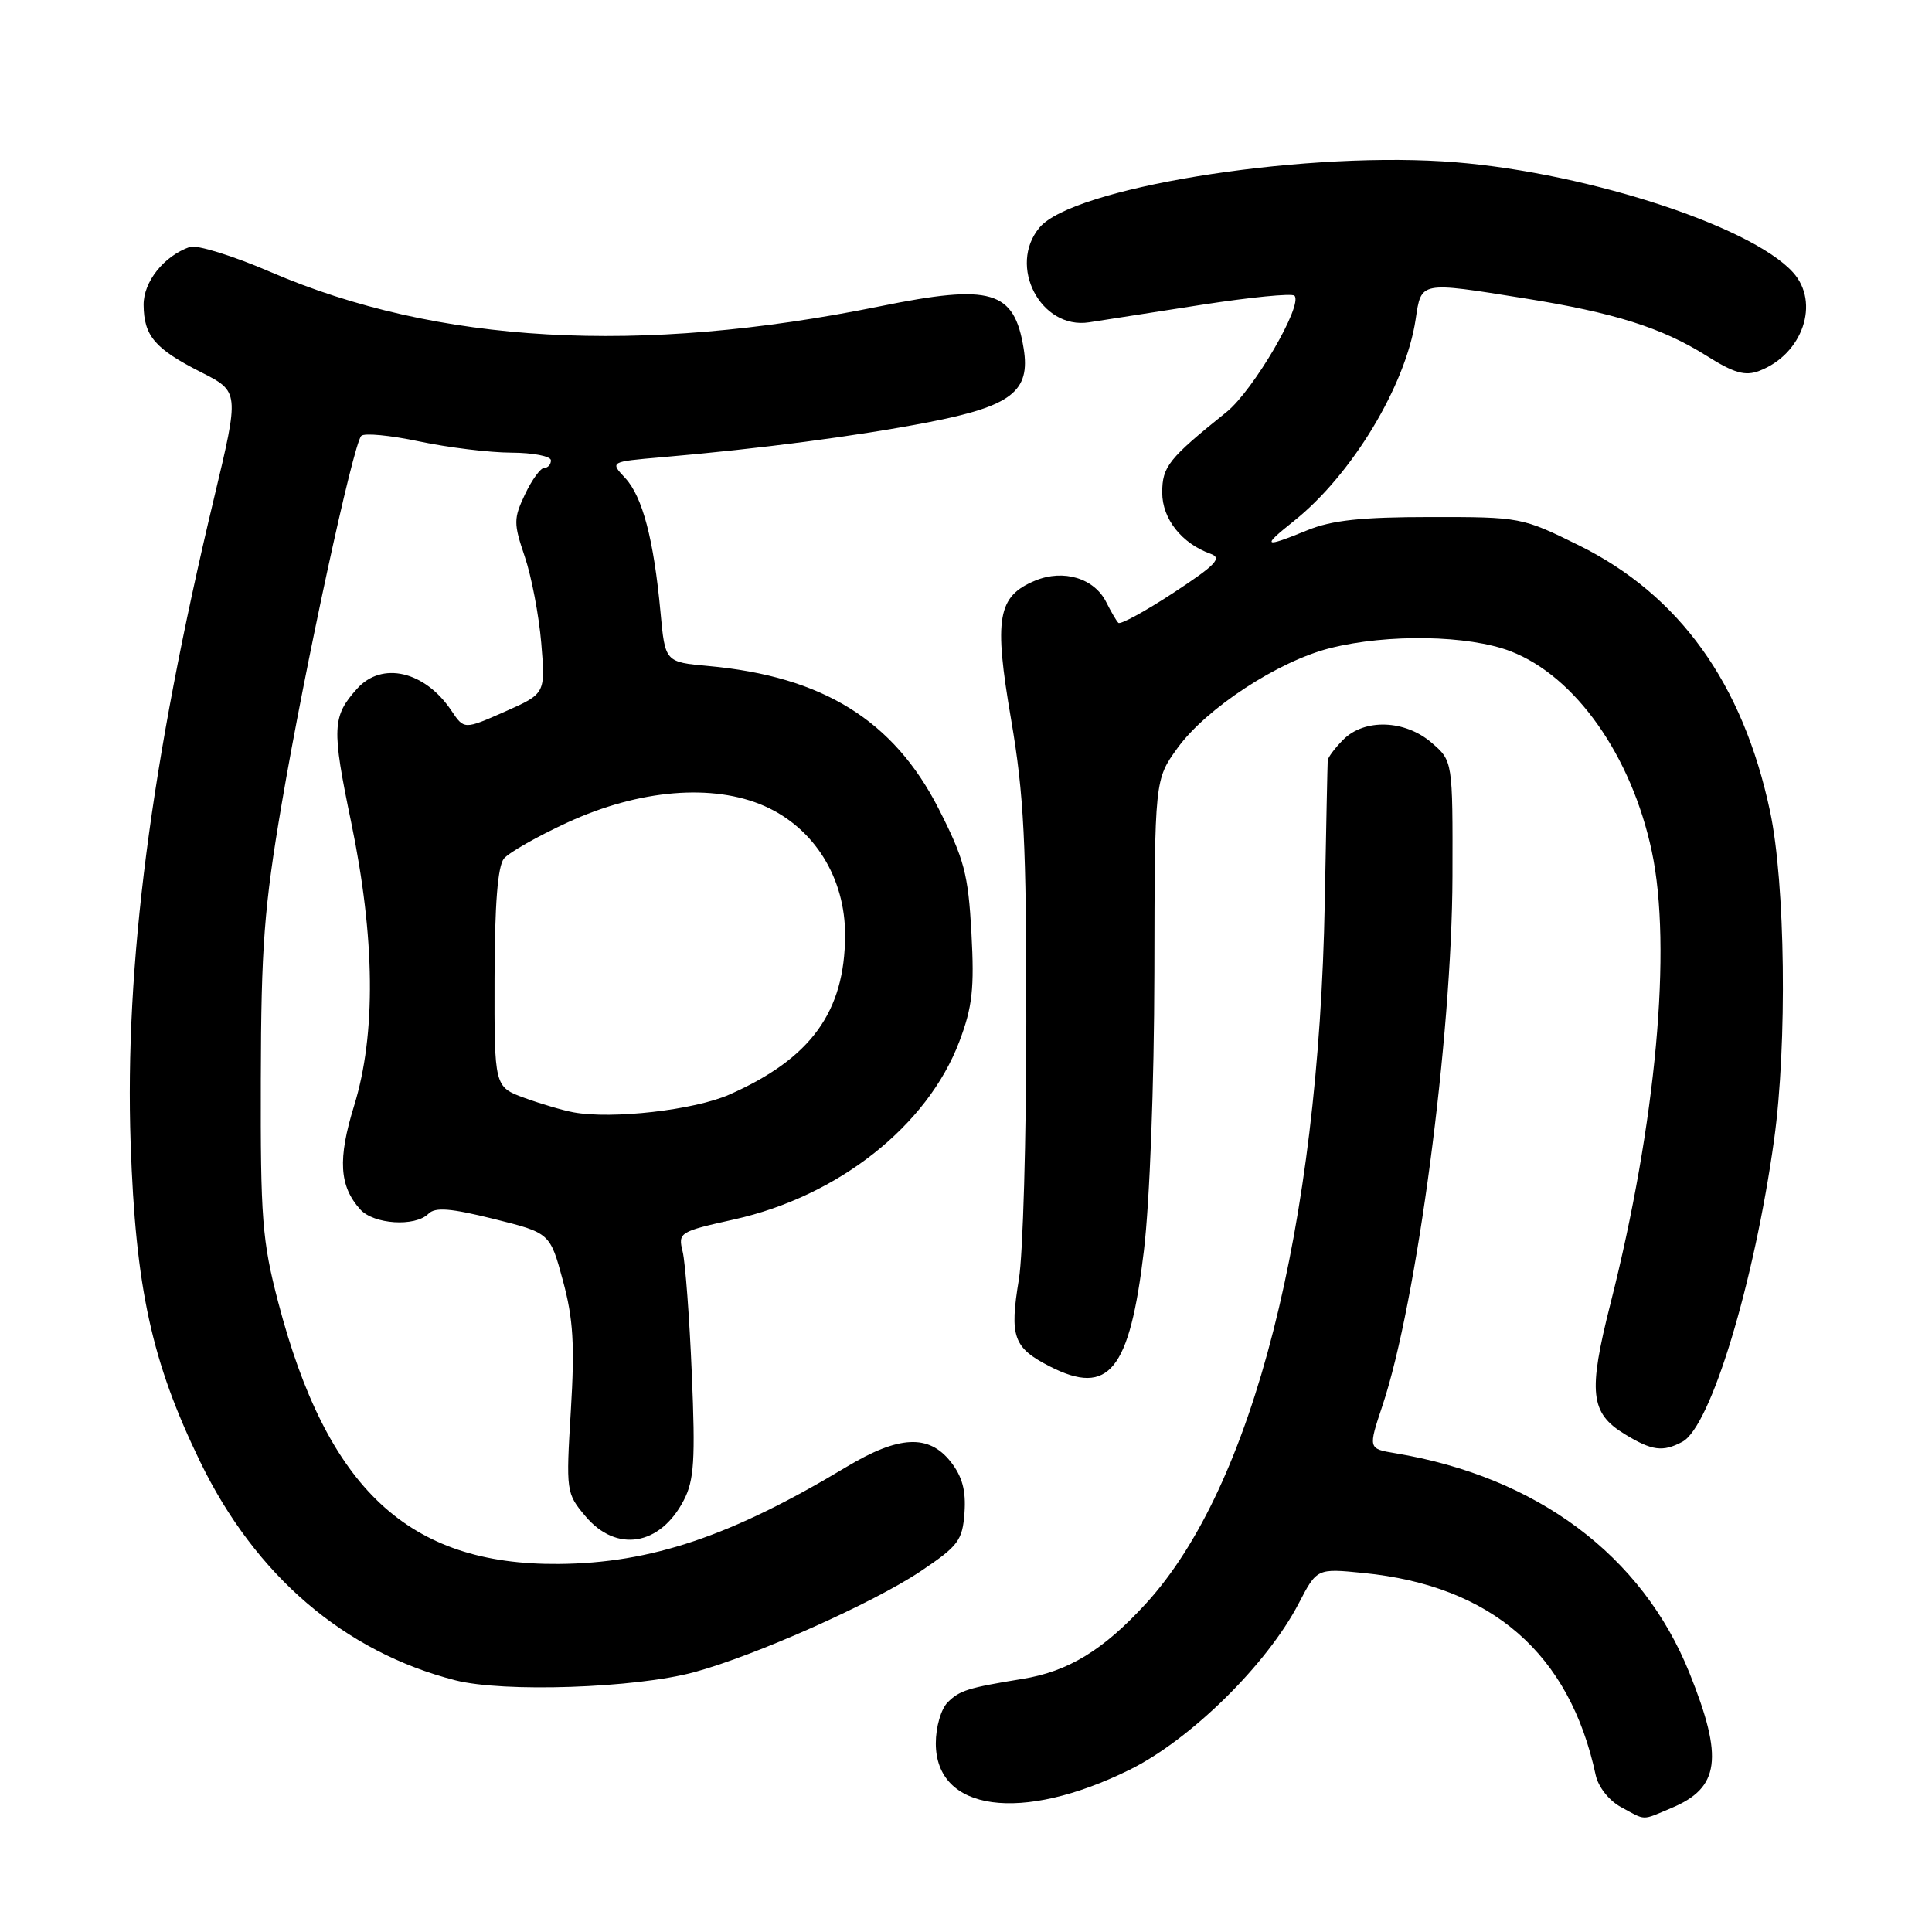<?xml version="1.0" encoding="UTF-8" standalone="no"?>
<!DOCTYPE svg PUBLIC "-//W3C//DTD SVG 1.1//EN" "http://www.w3.org/Graphics/SVG/1.1/DTD/svg11.dtd" >
<svg xmlns="http://www.w3.org/2000/svg" xmlns:xlink="http://www.w3.org/1999/xlink" version="1.1" viewBox="0 0 256 256">
 <g >
 <path fill="currentColor"
d=" M 221.45 239.58 C 227.88 236.90 228.41 232.98 223.86 221.67 C 217.60 206.10 203.66 195.69 184.89 192.56 C 181.28 191.96 181.28 191.96 183.19 186.23 C 187.74 172.60 192.40 137.35 192.46 116.16 C 192.50 100.83 192.50 100.83 189.69 98.41 C 186.17 95.38 180.81 95.19 178.00 98.00 C 176.90 99.10 175.97 100.34 175.93 100.75 C 175.90 101.16 175.72 109.60 175.54 119.50 C 174.75 162.68 166.02 196.97 151.87 212.45 C 146.22 218.64 141.55 221.49 135.45 222.47 C 128.27 223.64 127.15 223.99 125.57 225.57 C 124.69 226.46 124.00 228.83 124.00 231.00 C 124.00 240.03 135.33 241.58 149.67 234.51 C 157.74 230.52 167.86 220.58 172.08 212.47 C 174.50 207.81 174.50 207.81 180.68 208.43 C 197.68 210.12 208.00 219.11 211.44 235.22 C 211.78 236.78 213.20 238.58 214.76 239.43 C 218.15 241.27 217.45 241.26 221.45 239.58 Z  M 92.00 221.57 C 100.10 219.37 115.70 212.41 122.00 208.19 C 126.99 204.84 127.53 204.13 127.80 200.45 C 128.01 197.51 127.51 195.65 125.98 193.70 C 123.07 190.00 119.10 190.20 112.13 194.39 C 96.90 203.55 86.25 207.14 74.00 207.23 C 54.12 207.39 43.33 197.30 36.85 172.50 C 34.74 164.42 34.51 161.41 34.56 143.00 C 34.60 125.45 35.00 120.20 37.33 106.50 C 40.41 88.39 46.79 58.88 47.87 57.76 C 48.26 57.35 51.71 57.68 55.54 58.49 C 59.37 59.30 64.86 59.97 67.75 59.98 C 70.64 59.99 73.00 60.45 73.00 61.00 C 73.00 61.55 72.60 62.00 72.11 62.00 C 71.63 62.00 70.48 63.57 69.57 65.49 C 68.04 68.72 68.04 69.34 69.53 73.74 C 70.42 76.36 71.41 81.52 71.72 85.21 C 72.28 91.91 72.28 91.91 66.89 94.30 C 61.50 96.68 61.50 96.68 59.81 94.16 C 56.30 88.92 50.61 87.59 47.32 91.25 C 44.01 94.93 43.94 96.47 46.53 108.94 C 49.71 124.28 49.84 137.07 46.92 146.52 C 44.74 153.58 44.95 157.16 47.73 160.25 C 49.52 162.24 55.01 162.59 56.77 160.83 C 57.67 159.93 59.70 160.09 65.41 161.51 C 72.88 163.37 72.88 163.37 74.59 169.69 C 75.96 174.75 76.17 178.19 75.64 186.91 C 74.99 197.64 75.02 197.87 77.58 200.91 C 81.67 205.78 87.48 204.83 90.61 198.78 C 91.98 196.14 92.15 193.43 91.67 182.06 C 91.36 174.60 90.81 167.32 90.46 165.87 C 89.83 163.31 90.00 163.20 97.28 161.58 C 111.07 158.51 122.90 149.17 127.12 138.00 C 128.85 133.43 129.12 130.99 128.72 123.62 C 128.29 115.79 127.77 113.83 124.37 107.15 C 118.40 95.44 109.02 89.63 93.87 88.25 C 88.13 87.73 88.13 87.73 87.52 81.12 C 86.63 71.48 85.13 65.79 82.84 63.34 C 80.82 61.18 80.82 61.18 87.66 60.59 C 100.86 59.45 113.56 57.78 122.98 55.96 C 134.03 53.82 136.56 51.86 135.64 46.18 C 134.39 38.47 131.37 37.58 116.58 40.59 C 84.71 47.06 57.91 45.55 35.85 36.04 C 30.87 33.89 26.06 32.40 25.15 32.72 C 21.71 33.93 19.00 37.34 19.03 40.42 C 19.07 44.52 20.53 46.22 26.62 49.31 C 31.73 51.90 31.73 51.90 28.36 66.00 C 19.99 101.02 16.51 127.98 17.31 151.50 C 17.97 170.72 20.09 180.42 26.51 193.66 C 33.85 208.79 45.63 218.88 60.34 222.65 C 66.73 224.28 84.19 223.69 92.00 221.57 Z  M 222.93 191.04 C 226.67 189.04 232.45 169.99 235.08 151.00 C 236.83 138.36 236.57 117.03 234.54 107.50 C 230.94 90.55 222.51 78.83 209.21 72.26 C 201.68 68.54 201.47 68.50 189.55 68.51 C 180.40 68.51 176.47 68.93 173.23 70.26 C 167.39 72.64 167.14 72.47 171.42 69.06 C 179.11 62.95 186.26 51.12 187.58 42.32 C 188.34 37.25 188.07 37.30 202.00 39.53 C 213.89 41.43 220.22 43.43 226.12 47.14 C 229.79 49.45 231.24 49.86 233.12 49.14 C 238.87 46.94 241.21 40.10 237.58 36.09 C 231.83 29.74 208.83 22.45 191.14 21.38 C 171.29 20.17 142.11 24.96 137.75 30.14 C 133.48 35.22 137.90 43.70 144.31 42.71 C 146.06 42.44 152.77 41.39 159.20 40.39 C 165.64 39.39 171.18 38.84 171.52 39.18 C 172.71 40.38 166.08 51.73 162.52 54.60 C 154.83 60.78 154.00 61.82 154.00 65.28 C 154.00 68.75 156.59 72.02 160.41 73.38 C 161.98 73.94 161.12 74.85 155.50 78.54 C 151.75 81.00 148.46 82.79 148.19 82.53 C 147.92 82.26 147.20 81.02 146.58 79.78 C 145.00 76.62 140.92 75.38 137.18 76.93 C 132.17 79.00 131.67 81.89 133.98 95.36 C 135.68 105.33 136.00 111.64 135.99 135.35 C 135.99 150.83 135.55 166.20 135.01 169.50 C 133.75 177.15 134.26 178.58 139.13 181.07 C 146.92 185.04 149.68 181.64 151.57 165.75 C 152.35 159.22 152.93 143.75 152.96 128.90 C 153.00 103.30 153.00 103.30 156.04 99.10 C 159.86 93.84 169.37 87.61 176.25 85.88 C 183.87 83.96 194.60 84.15 200.17 86.30 C 208.75 89.61 216.17 100.12 218.87 112.80 C 221.58 125.49 219.44 148.87 213.39 172.76 C 210.41 184.53 210.71 187.24 215.28 190.03 C 218.90 192.24 220.33 192.43 222.93 191.04 Z  M 76.00 147.39 C 74.62 147.14 71.70 146.28 69.50 145.48 C 65.50 144.02 65.50 144.02 65.53 129.63 C 65.55 119.83 65.95 114.76 66.78 113.76 C 67.45 112.96 71.23 110.81 75.18 108.99 C 84.70 104.60 94.47 103.79 101.31 106.81 C 107.90 109.73 112.01 116.32 111.98 123.95 C 111.94 134.08 107.45 140.26 96.66 145.03 C 92.01 147.09 81.11 148.33 76.00 147.39 Z "/>
</g>
</svg>